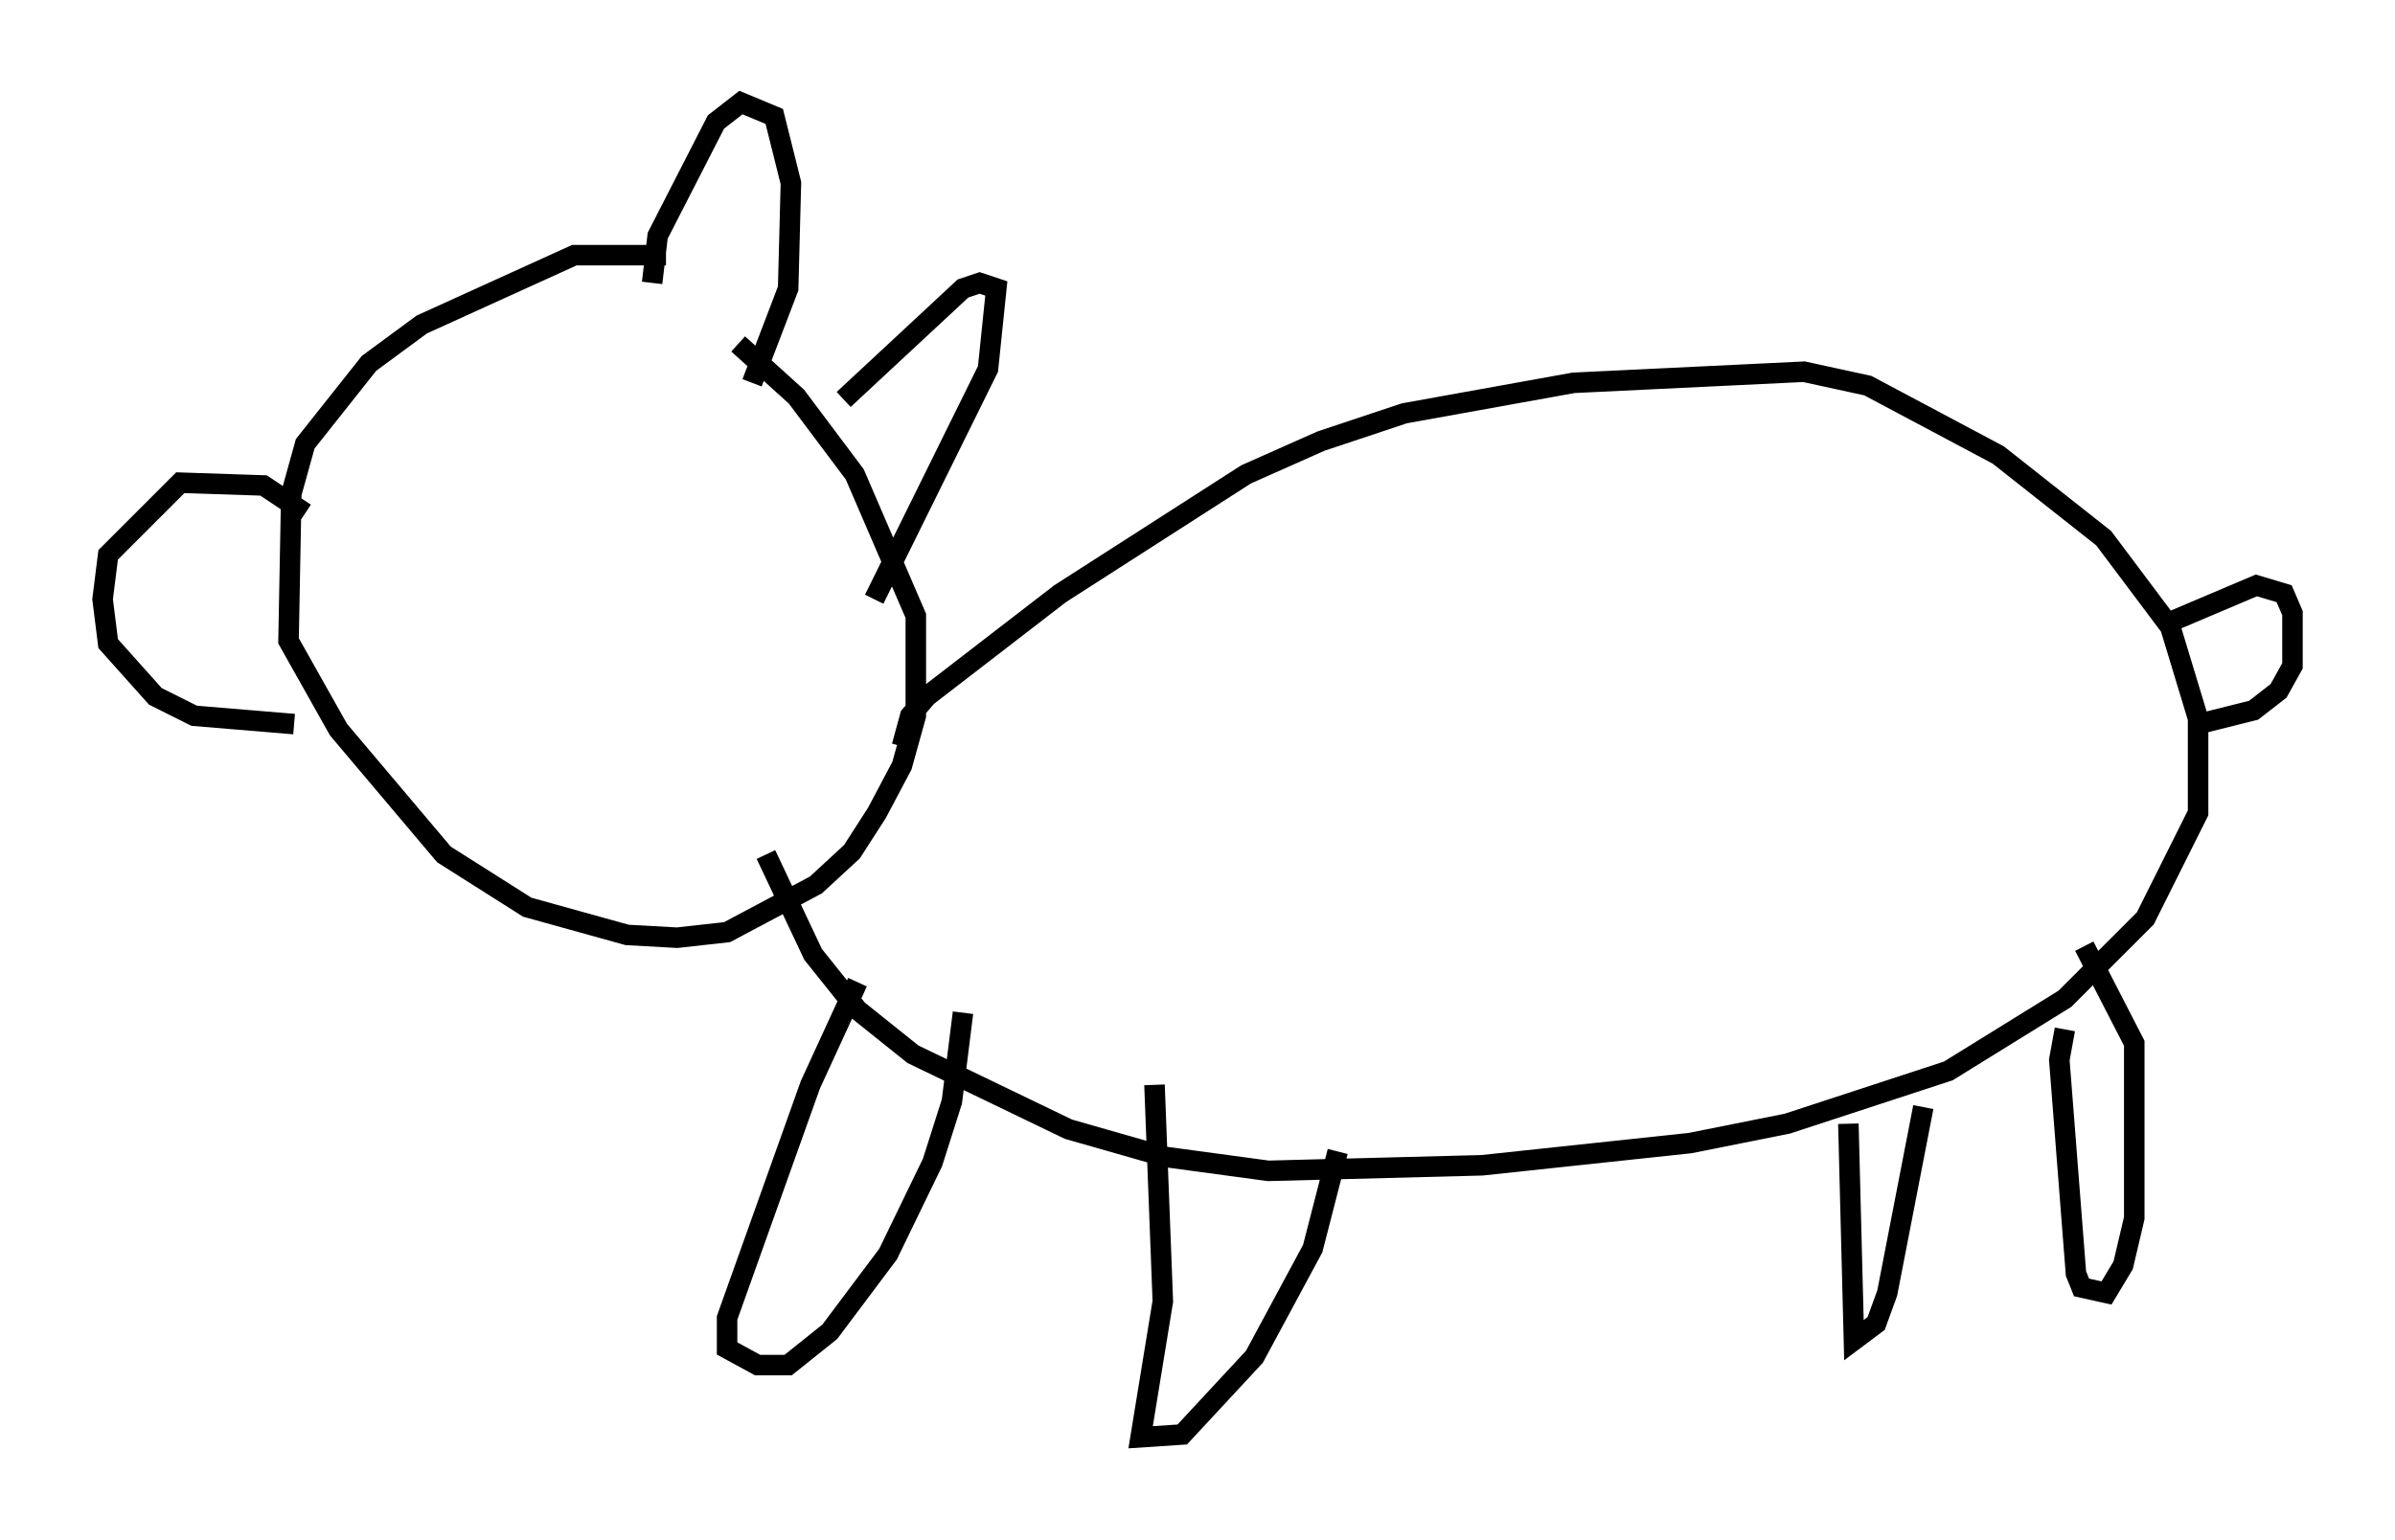 <?xml version="1.0" encoding="utf-8" ?>
<svg baseProfile="full" height="75.087" version="1.1" width="116.765" xmlns="http://www.w3.org/2000/svg" xmlns:ev="http://www.w3.org/2001/xml-events" xmlns:xlink="http://www.w3.org/1999/xlink"><defs /><rect fill="white" height="75.087" width="116.765" x="0" y="0" /><path d="M33.552, 14.202 m-1.083, -1.759 l-4.465, 0.0 -7.442, 3.383 l-2.571, 1.894 -3.112, 3.924 l-0.677, 2.436 -0.135, 7.172 l2.436, 4.33 5.142, 6.089 l4.059, 2.571 4.871, 1.353 l2.436, 0.135 2.436, -0.271 l4.33, -2.3 1.759, -1.624 l1.218, -1.894 1.218, -2.3 l0.677, -2.436 0.0, -4.871 l-2.977, -6.901 -2.842, -3.789 l-2.842, -2.571 m-4.195, -2.977 l0.271, -2.3 2.842, -5.548 l1.218, -0.947 1.624, 0.677 l0.812, 3.248 -0.135, 5.142 l-1.759, 4.601 m4.465, 0.812 l5.819, -5.413 0.812, -0.271 l0.812, 0.271 -0.406, 3.924 l-5.548, 11.231 m-27.74, -4.195 l-2.03, -1.353 -4.059, -0.135 l-3.518, 3.518 -0.271, 2.165 l0.271, 2.165 2.3, 2.571 l1.894, 0.947 4.871, 0.406 m29.634, 1.083 l0.406, -1.488 0.812, -0.947 l6.495, -5.007 9.066, -5.819 l3.654, -1.624 4.059, -1.353 l8.254, -1.488 11.231, -0.541 l3.112, 0.677 6.36, 3.383 l5.142, 4.059 3.248, 4.33 l1.353, 4.465 0.0, 4.601 l-2.571, 5.142 -3.924, 3.924 l-5.683, 3.518 -7.848, 2.571 l-4.736, 0.947 -10.149, 1.083 l-10.419, 0.271 -5.007, -0.677 l-4.736, -1.353 -7.578, -3.654 l-2.706, -2.165 -2.165, -2.706 l-2.3, -4.871 m68.2, -11.231 l4.465, -1.894 1.353, 0.406 l0.406, 0.947 0.0, 2.571 l-0.677, 1.218 -1.218, 0.947 l-2.706, 0.677 m-65.358, 12.584 l-2.3, 5.007 -4.059, 11.367 l0.0, 1.488 1.488, 0.812 l1.488, 0.0 2.03, -1.624 l2.842, -3.789 2.165, -4.465 l0.947, -2.977 0.541, -4.33 m9.337, 3.518 l0.406, 10.555 -1.083, 6.631 l2.03, -0.135 3.518, -3.789 l2.842, -5.277 1.218, -4.736 m24.898, -1.353 l0.271, 10.555 1.083, -0.812 l0.541, -1.488 1.759, -9.066 m6.901, -3.789 l-0.271, 1.488 0.812, 10.419 l0.271, 0.677 1.218, 0.271 l0.812, -1.353 0.541, -2.3 l0.0, -8.525 -2.436, -4.736 " fill="none" stroke="black" stroke-width="1" /></svg>